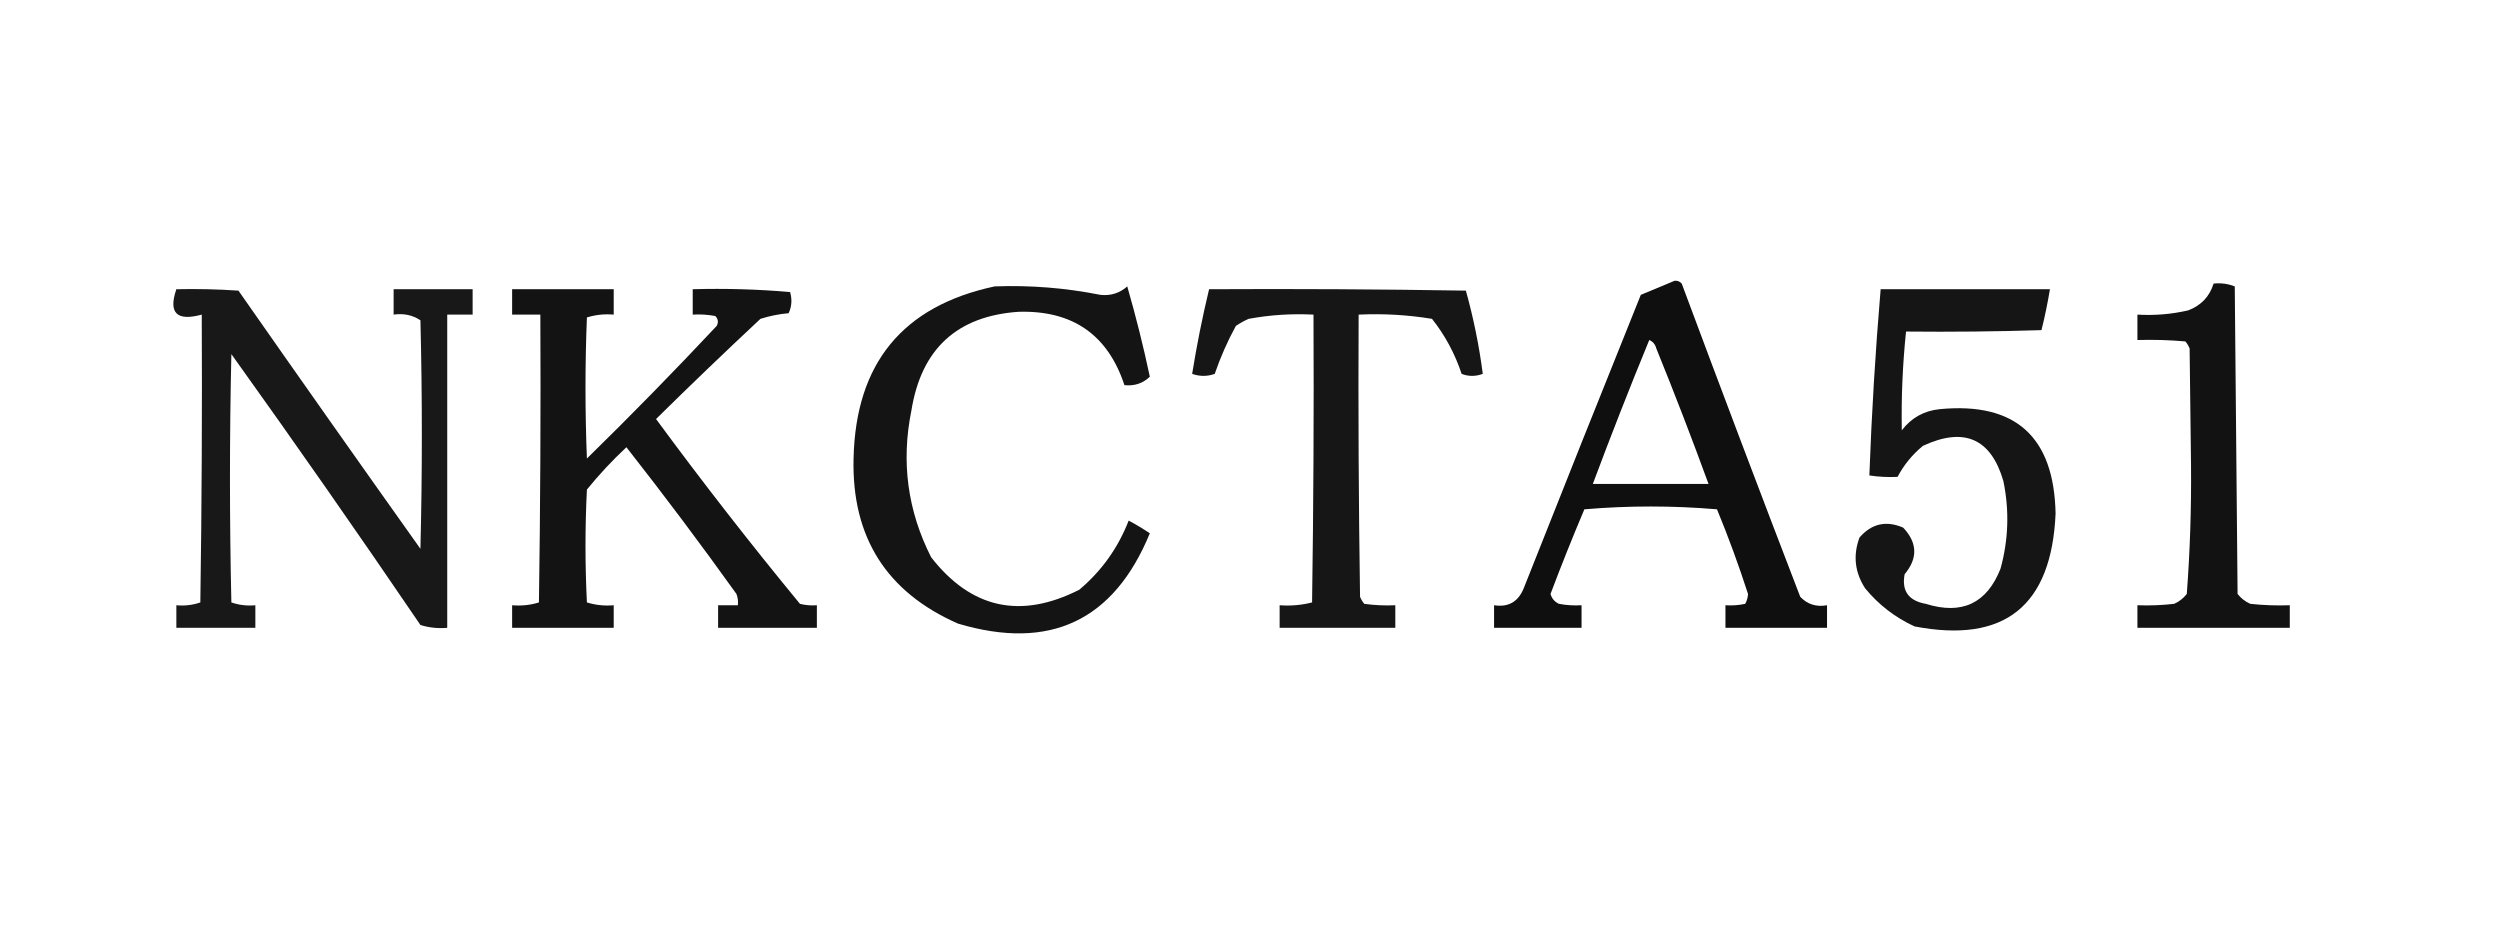 <?xml version="1.0" encoding="UTF-8"?>
<!DOCTYPE svg PUBLIC "-//W3C//DTD SVG 1.1//EN" "http://www.w3.org/Graphics/SVG/1.1/DTD/svg11.dtd">
<svg xmlns="http://www.w3.org/2000/svg" version="1.1" width="886px" height="334px" style="shape-rendering:geometricPrecision; text-rendering:geometricPrecision; image-rendering:optimizeQuality; fill-rule:evenodd; clip-rule:evenodd" xmlns:xlink="http://www.w3.org/1999/xlink">
<g><path style="opacity:0.938" fill="#000000" d="M 593.5,99.5 C 594.496,99.414 595.329,99.748 596,100.5C 609.804,137.578 623.804,174.578 638,211.5C 640.546,214.186 643.713,215.186 647.5,214.5C 647.5,217.167 647.5,219.833 647.5,222.5C 635.5,222.5 623.5,222.5 611.5,222.5C 611.5,219.833 611.5,217.167 611.5,214.5C 613.857,214.663 616.19,214.497 618.5,214C 619.097,212.938 619.43,211.772 619.5,210.5C 616.234,200.369 612.567,190.369 608.5,180.5C 592.833,179.167 577.167,179.167 561.5,180.5C 557.304,190.42 553.304,200.42 549.5,210.5C 549.968,212.134 550.968,213.3 552.5,214C 555.146,214.497 557.813,214.664 560.5,214.5C 560.5,217.167 560.5,219.833 560.5,222.5C 550.167,222.5 539.833,222.5 529.5,222.5C 529.5,219.833 529.5,217.167 529.5,214.5C 534.558,215.283 538.058,213.283 540,208.5C 553.735,173.794 567.569,139.127 581.5,104.5C 585.591,102.81 589.591,101.144 593.5,99.5 Z M 584.5,120.5 C 585.79,121.058 586.623,122.058 587,123.5C 593.464,139.421 599.631,155.421 605.5,171.5C 591.833,171.5 578.167,171.5 564.5,171.5C 570.883,154.399 577.55,137.399 584.5,120.5 Z"/></g>
<g><path style="opacity:0.926" fill="#000000" d="M 784.5,100.5 C 787.119,100.232 789.619,100.565 792,101.5C 792.333,137.833 792.667,174.167 793,210.5C 794.214,212.049 795.714,213.215 797.5,214C 802.155,214.499 806.821,214.666 811.5,214.5C 811.5,217.167 811.5,219.833 811.5,222.5C 793.5,222.5 775.5,222.5 757.5,222.5C 757.5,219.833 757.5,217.167 757.5,214.5C 761.846,214.666 766.179,214.499 770.5,214C 772.286,213.215 773.786,212.049 775,210.5C 776.135,195.385 776.635,180.218 776.5,165C 776.333,151.167 776.167,137.333 776,123.5C 775.626,122.584 775.126,121.75 774.5,121C 768.843,120.501 763.176,120.334 757.5,120.5C 757.5,117.5 757.5,114.5 757.5,111.5C 763.593,111.861 769.593,111.361 775.5,110C 780.079,108.256 783.079,105.09 784.5,100.5 Z"/></g>
<g><path style="opacity:0.92" fill="#000000" d="M 352.5,101.5 C 365.125,101.03 377.625,102.03 390,104.5C 393.638,104.888 396.805,103.888 399.5,101.5C 402.544,112.045 405.21,122.711 407.5,133.5C 405.05,135.867 402.05,136.867 398.5,136.5C 392.606,118.614 380.106,109.948 361,110.5C 339.167,111.993 326.5,123.659 323,145.5C 319.307,163.693 321.64,181.026 330,197.5C 344.206,215.709 361.706,219.542 382.5,209C 390.418,202.334 396.251,194.167 400,184.5C 402.583,185.874 405.083,187.374 407.5,189C 394.73,220.047 372.063,230.714 339.5,221C 314.169,209.858 301.835,190.358 302.5,162.5C 303.236,128.79 319.903,108.456 352.5,101.5 Z"/></g>
<g><path style="opacity:0.903" fill="#000000" d="M 62.5,102.5 C 69.841,102.334 77.174,102.5 84.5,103C 105.877,133.588 127.377,164.088 149,194.5C 149.667,167.5 149.667,140.5 149,113.5C 146.196,111.656 143.03,110.989 139.5,111.5C 139.5,108.5 139.5,105.5 139.5,102.5C 148.833,102.5 158.167,102.5 167.5,102.5C 167.5,105.5 167.5,108.5 167.5,111.5C 164.5,111.5 161.5,111.5 158.5,111.5C 158.5,148.5 158.5,185.5 158.5,222.5C 155.223,222.784 152.057,222.451 149,221.5C 127.056,189.224 104.723,157.224 82,125.5C 81.333,154.833 81.333,184.167 82,213.5C 84.719,214.444 87.552,214.777 90.5,214.5C 90.5,217.167 90.5,219.833 90.5,222.5C 81.167,222.5 71.833,222.5 62.5,222.5C 62.5,219.833 62.5,217.167 62.5,214.5C 65.448,214.777 68.281,214.444 71,213.5C 71.5,179.502 71.667,145.502 71.5,111.5C 62.611,113.922 59.611,110.922 62.5,102.5 Z"/></g>
<g><path style="opacity:0.924" fill="#000000" d="M 181.5,102.5 C 193.5,102.5 205.5,102.5 217.5,102.5C 217.5,105.5 217.5,108.5 217.5,111.5C 214.223,111.216 211.057,111.549 208,112.5C 207.333,129.167 207.333,145.833 208,162.5C 223.696,147.138 239.029,131.471 254,115.5C 254.684,114.216 254.517,113.049 253.5,112C 250.854,111.503 248.187,111.336 245.5,111.5C 245.5,108.5 245.5,105.5 245.5,102.5C 257.081,102.179 268.581,102.512 280,103.5C 280.769,106.099 280.602,108.599 279.5,111C 276.086,111.297 272.753,111.964 269.5,113C 256.989,124.679 244.655,136.512 232.5,148.5C 248.896,170.786 265.896,192.619 283.5,214C 285.473,214.495 287.473,214.662 289.5,214.5C 289.5,217.167 289.5,219.833 289.5,222.5C 277.833,222.5 266.167,222.5 254.5,222.5C 254.5,219.833 254.5,217.167 254.5,214.5C 256.833,214.5 259.167,214.5 261.5,214.5C 261.657,213.127 261.49,211.793 261,210.5C 248.385,192.884 235.385,175.55 222,158.5C 216.966,163.199 212.3,168.199 208,173.5C 207.333,186.833 207.333,200.167 208,213.5C 211.057,214.451 214.223,214.784 217.5,214.5C 217.5,217.167 217.5,219.833 217.5,222.5C 205.5,222.5 193.5,222.5 181.5,222.5C 181.5,219.833 181.5,217.167 181.5,214.5C 184.777,214.784 187.943,214.451 191,213.5C 191.5,179.502 191.667,145.502 191.5,111.5C 188.167,111.5 184.833,111.5 181.5,111.5C 181.5,108.5 181.5,105.5 181.5,102.5 Z"/></g>
<g><path style="opacity:0.911" fill="#000000" d="M 428.5,102.5 C 458.835,102.333 489.168,102.5 519.5,103C 522.2,112.667 524.2,122.5 525.5,132.5C 522.932,133.45 520.432,133.45 518,132.5C 515.621,125.333 512.121,118.833 507.5,113C 498.916,111.59 490.25,111.09 481.5,111.5C 481.333,144.835 481.5,178.168 482,211.5C 482.374,212.416 482.874,213.25 483.5,214C 487.152,214.499 490.818,214.665 494.5,214.5C 494.5,217.167 494.5,219.833 494.5,222.5C 480.833,222.5 467.167,222.5 453.5,222.5C 453.5,219.833 453.5,217.167 453.5,214.5C 457.437,214.793 461.27,214.46 465,213.5C 465.5,179.502 465.667,145.502 465.5,111.5C 457.747,111.104 450.08,111.604 442.5,113C 440.919,113.707 439.419,114.54 438,115.5C 435.014,120.959 432.514,126.626 430.5,132.5C 427.874,133.449 425.208,133.449 422.5,132.5C 424.116,122.42 426.116,112.42 428.5,102.5 Z"/></g>
<g><path style="opacity:0.916" fill="#000000" d="M 666.5,102.5 C 686.5,102.5 706.5,102.5 726.5,102.5C 725.687,107.399 724.687,112.232 723.5,117C 707.503,117.5 691.503,117.667 675.5,117.5C 674.293,129.141 673.793,140.808 674,152.5C 677.397,148.051 681.897,145.551 687.5,145C 714.294,142.45 727.961,154.783 728.5,182C 727.063,214.795 710.397,228.129 678.5,222C 671.596,218.808 665.763,214.308 661,208.5C 657.332,202.825 656.665,196.825 659,190.5C 663.299,185.552 668.466,184.385 674.5,187C 679.552,192.366 679.719,197.866 675,203.5C 673.894,209.415 676.394,212.915 682.5,214C 695.32,218.005 704.153,213.838 709,201.5C 711.811,191.237 712.144,180.904 710,170.5C 705.594,155.389 696.094,151.222 681.5,158C 677.743,161.086 674.743,164.752 672.5,169C 669.174,169.172 665.841,169.005 662.5,168.5C 663.311,146.413 664.644,124.413 666.5,102.5 Z"/></g>
</svg>
